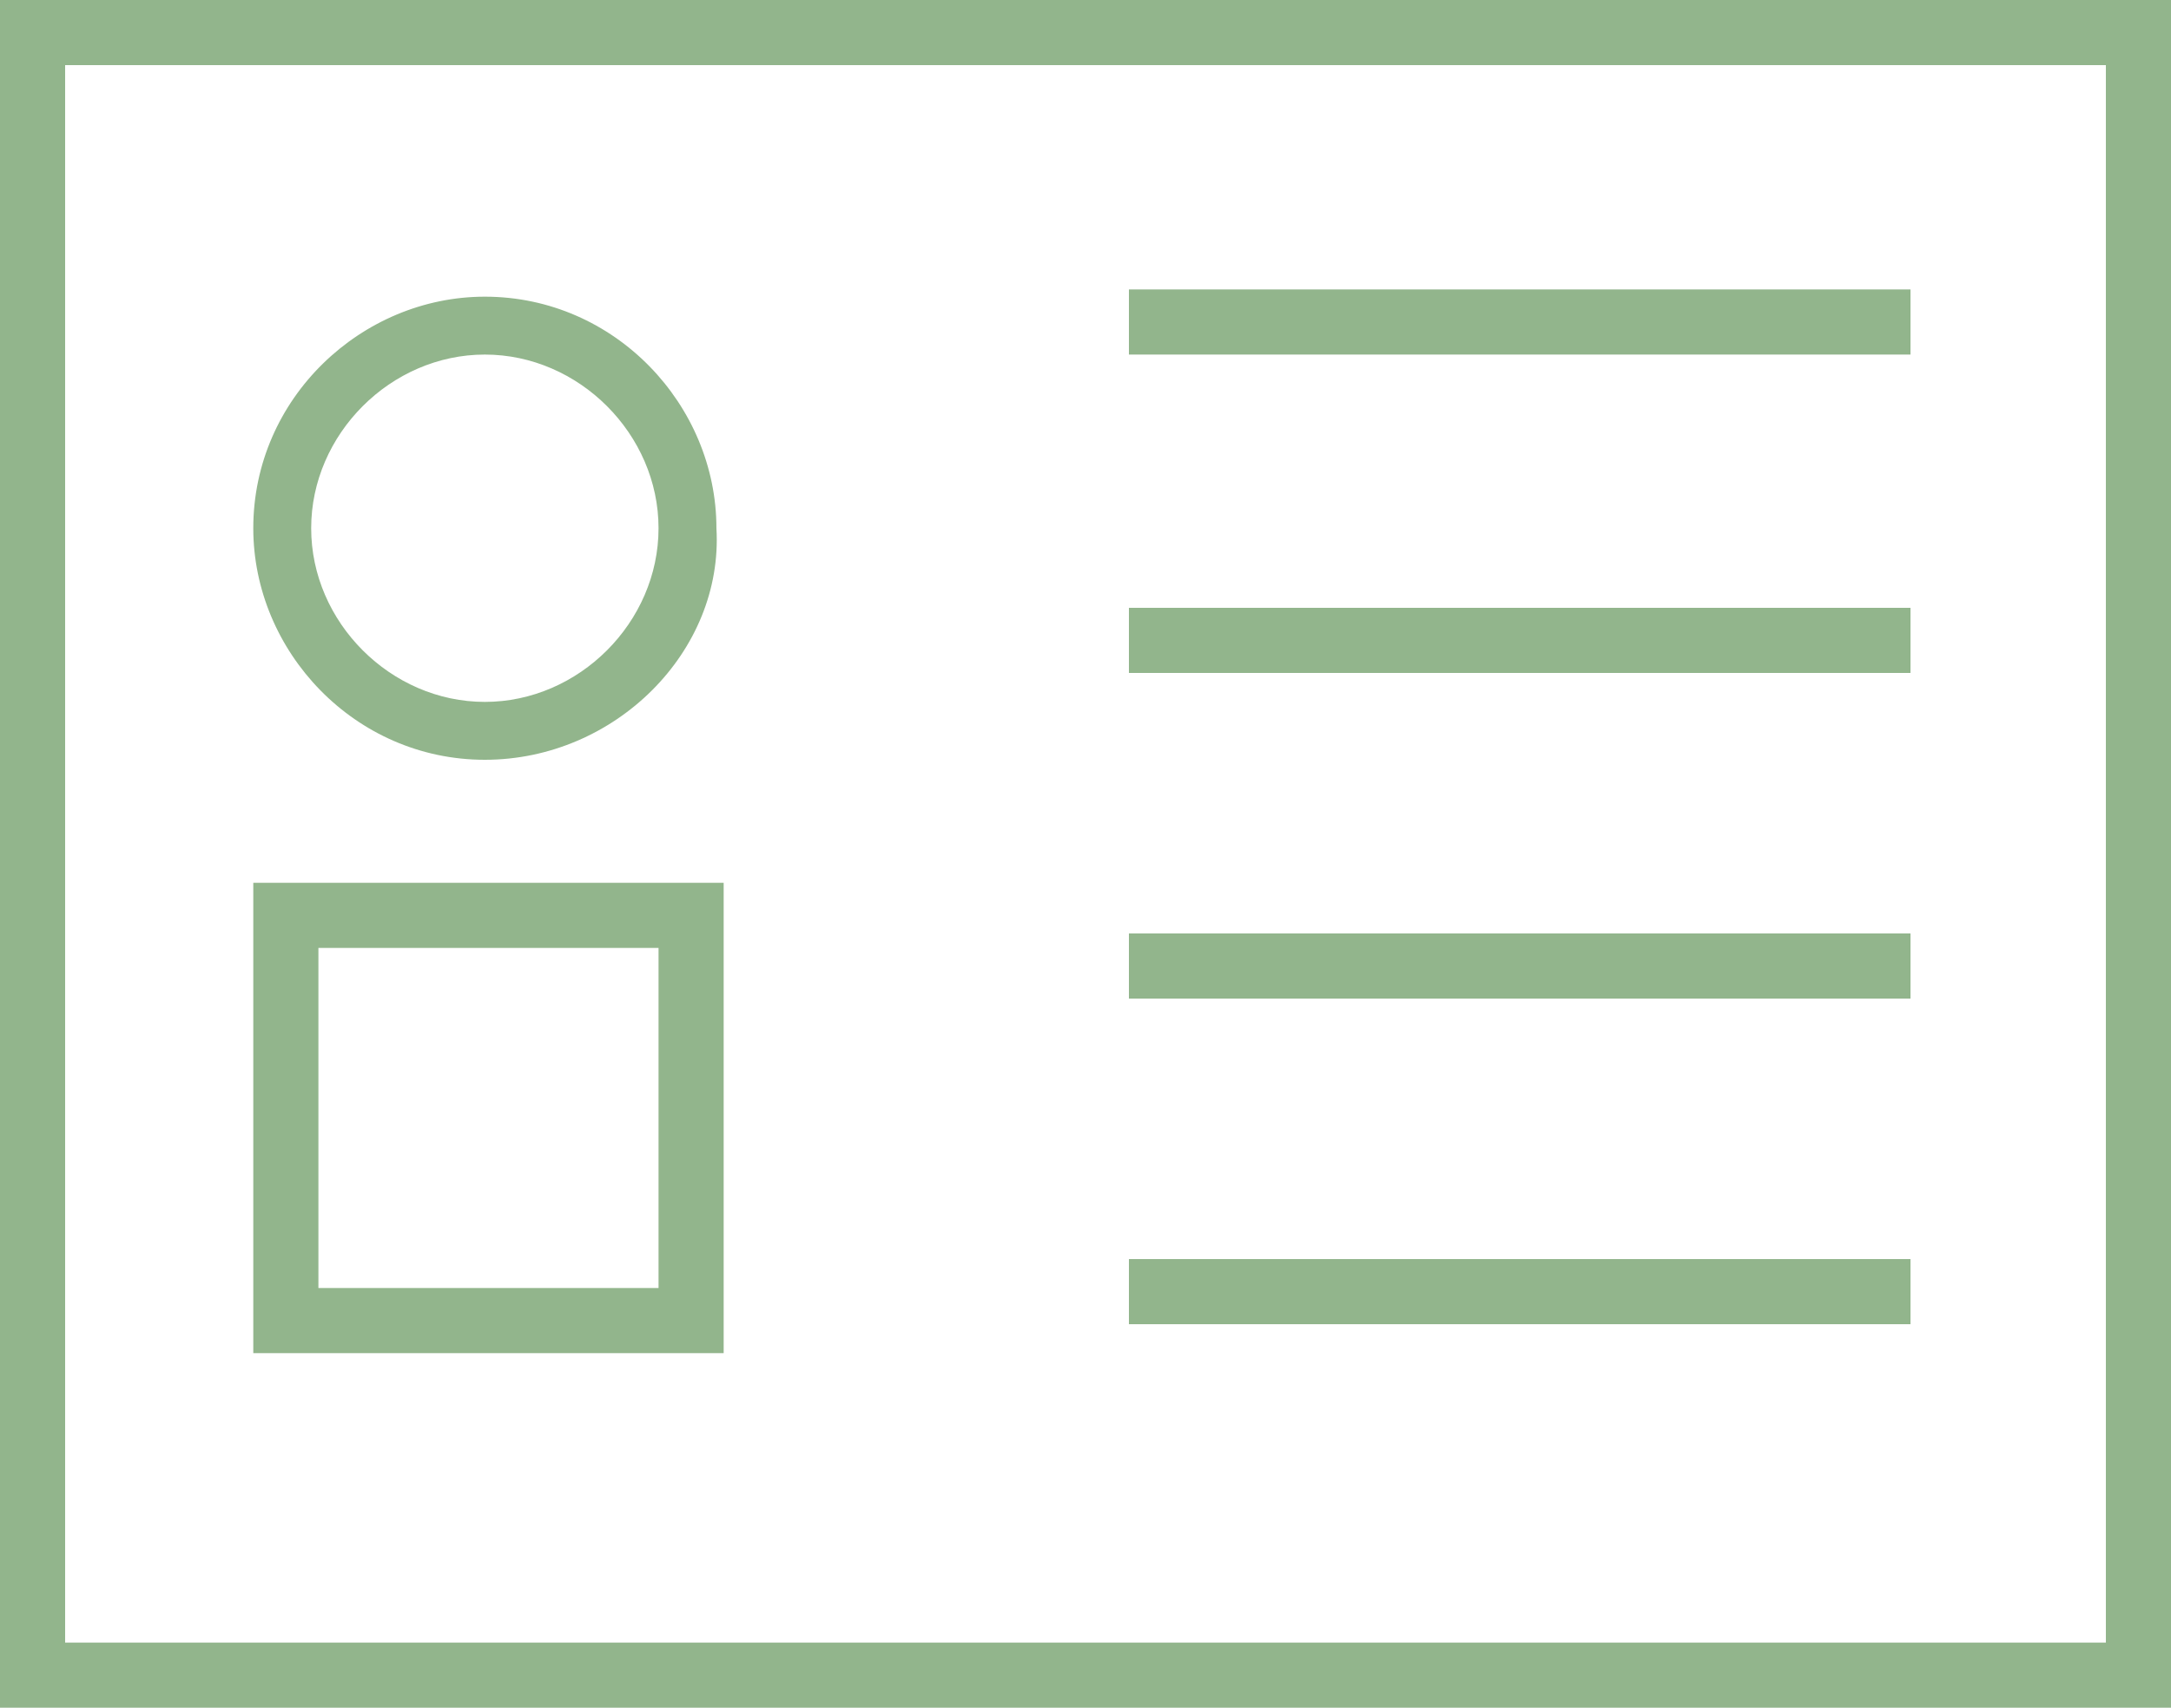 <?xml version="1.0" encoding="utf-8"?>
<!-- Generator: Adobe Illustrator 17.1.0, SVG Export Plug-In . SVG Version: 6.00 Build 0)  -->
<!DOCTYPE svg PUBLIC "-//W3C//DTD SVG 1.1//EN" "http://www.w3.org/Graphics/SVG/1.1/DTD/svg11.dtd">
<svg version="1.1" id="Capa_1" xmlns="http://www.w3.org/2000/svg" xmlns:xlink="http://www.w3.org/1999/xlink" x="0px" y="0px"
	 viewBox="0 41.8 30 23.6" enable-background="new 0 41.8 30 23.6" xml:space="preserve">
<g>
	<g>
		<path fill="#92B58C" d="M30,65.4H0V41.8h30V65.4z M0.9,64.5h28.2V42.7H0.9V64.5z"/>
	</g>
	<g>
		<path fill="#92B58C" d="M10,60.5H3.5V54H10V60.5z M4.4,59.6h4.7v-4.7H4.4V59.6z"/>
	</g>
	<g>
		<path fill="#92B58C" d="M6.7,52.3c-1.8,0-3.2-1.5-3.2-3.2c0-1.8,1.5-3.2,3.2-3.2c1.8,0,3.2,1.5,3.2,3.2C10,50.8,8.5,52.3,6.7,52.3
			z M6.7,46.7c-1.3,0-2.4,1.1-2.4,2.4c0,1.3,1.1,2.4,2.4,2.4c1.3,0,2.4-1.1,2.4-2.4S8,46.7,6.7,46.7z"/>
	</g>
	<g>
		<rect x="15.6" y="45.8" fill="#92B58C" width="10.8" height="0.9"/>
	</g>
	<g>
		<rect x="15.6" y="50.2" fill="#92B58C" width="10.8" height="0.9"/>
	</g>
	<g>
		<rect x="15.6" y="54.7" fill="#92B58C" width="10.8" height="0.9"/>
	</g>
	<g>
		<rect x="15.6" y="59.2" fill="#92B58C" width="10.8" height="0.9"/>
	</g>
</g>
</svg>

